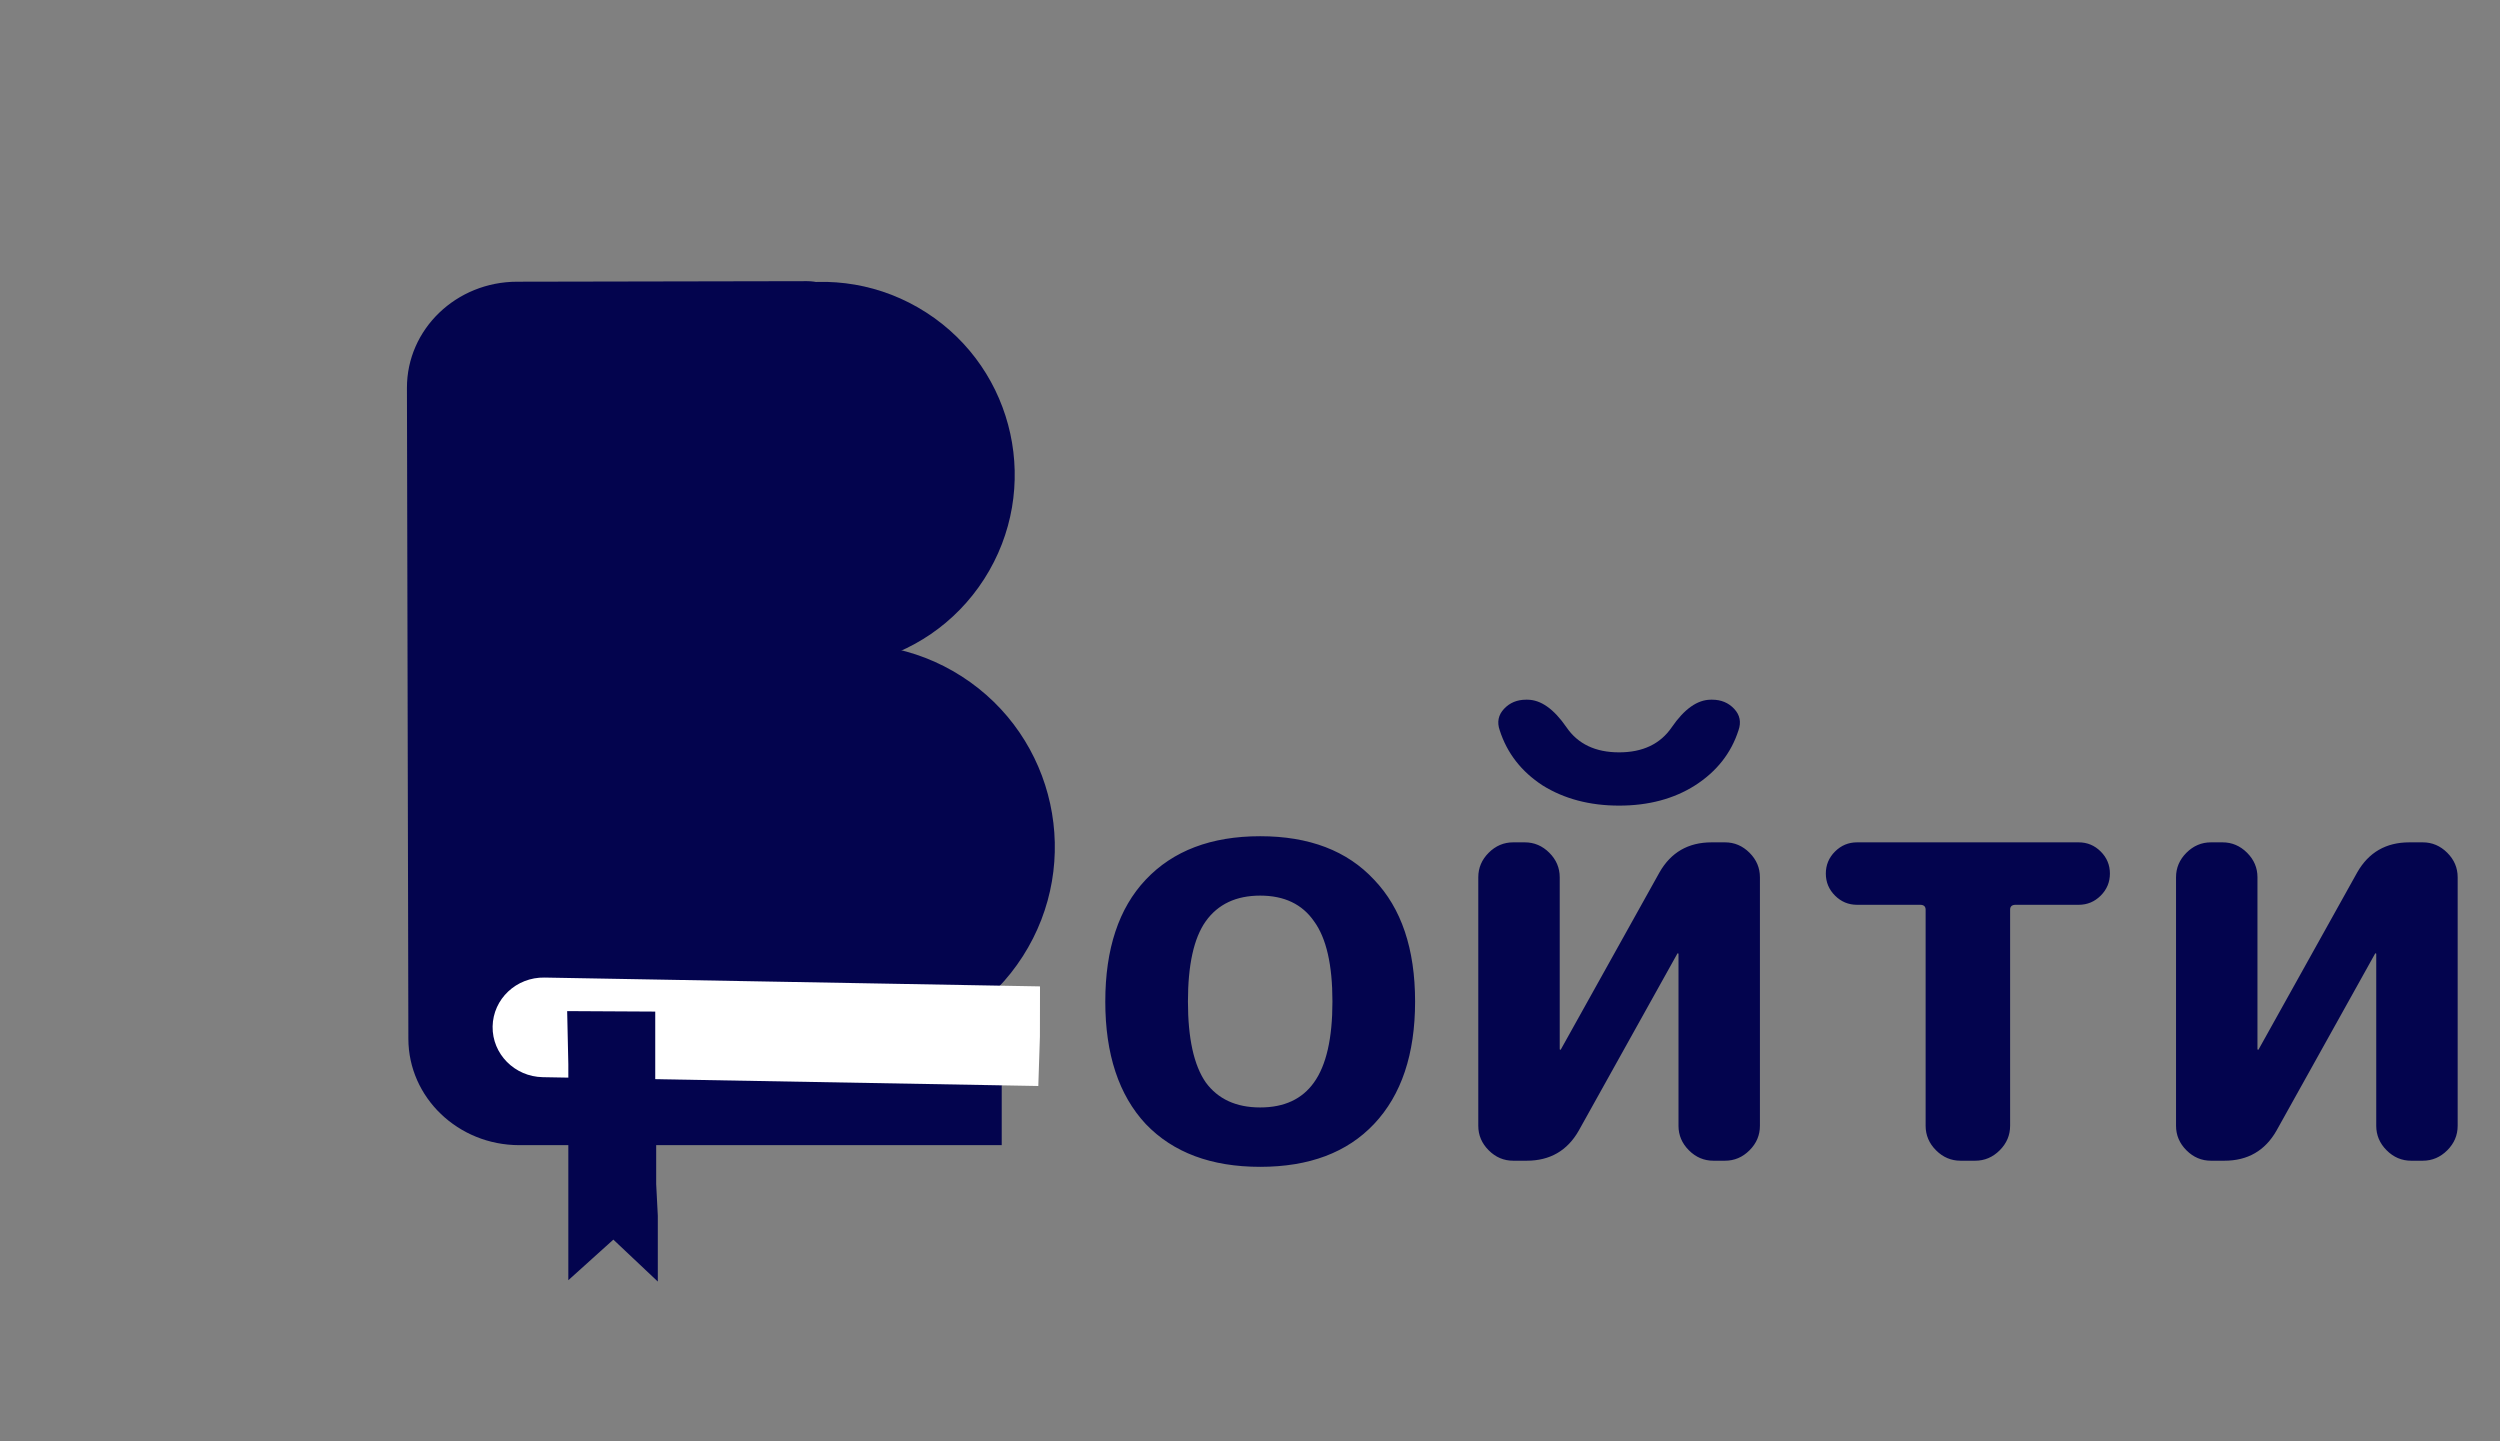 <svg width="196" height="113" viewBox="0 0 196 113" fill="none" xmlns="http://www.w3.org/2000/svg">
<rect x="0" y="0" width="196" height="113" fill="#808080" stroke="none"/>
<path d="M103.023 72.232C102.095 70.888 100.687 70.216 98.799 70.216C96.911 70.216 95.487 70.888 94.527 72.232C93.599 73.544 93.135 75.64 93.135 78.52C93.135 81.4 93.599 83.512 94.527 84.856C95.487 86.168 96.911 86.824 98.799 86.824C100.687 86.824 102.095 86.168 103.023 84.856C103.983 83.512 104.463 81.4 104.463 78.52C104.463 75.64 103.983 73.544 103.023 72.232ZM107.727 88.12C105.615 90.36 102.639 91.48 98.799 91.48C94.959 91.48 91.967 90.36 89.823 88.12C87.711 85.848 86.655 82.648 86.655 78.52C86.655 74.392 87.711 71.208 89.823 68.968C91.967 66.696 94.959 65.56 98.799 65.56C102.639 65.56 105.615 66.696 107.727 68.968C109.871 71.208 110.943 74.392 110.943 78.52C110.943 82.648 109.871 85.848 107.727 88.12ZM118.634 91C117.898 91 117.258 90.728 116.714 90.184C116.17 89.64 115.898 89 115.898 88.264V68.776C115.898 68.04 116.17 67.4 116.714 66.856C117.258 66.312 117.898 66.04 118.634 66.04H119.546C120.282 66.04 120.922 66.312 121.466 66.856C122.01 67.4 122.282 68.04 122.282 68.776V82.264L122.33 82.312L122.378 82.264L130.106 68.392C131.002 66.824 132.362 66.04 134.186 66.04H135.242C135.978 66.04 136.618 66.312 137.162 66.856C137.706 67.4 137.978 68.04 137.978 68.776V88.264C137.978 89 137.706 89.64 137.162 90.184C136.618 90.728 135.978 91 135.242 91H134.33C133.594 91 132.954 90.728 132.41 90.184C131.866 89.64 131.594 89 131.594 88.264V74.776L131.546 74.728L131.498 74.776L123.77 88.648C122.874 90.216 121.514 91 119.69 91H118.634ZM134.138 54.856H134.234C134.938 54.856 135.514 55.096 135.962 55.576C136.41 56.056 136.522 56.616 136.298 57.256C135.722 59.048 134.586 60.488 132.89 61.576C131.226 62.632 129.242 63.16 126.938 63.16C124.634 63.16 122.634 62.632 120.938 61.576C119.274 60.488 118.154 59.048 117.578 57.256C117.354 56.616 117.466 56.056 117.914 55.576C118.362 55.096 118.938 54.856 119.642 54.856H119.738C120.794 54.856 121.818 55.576 122.81 57.016C123.706 58.328 125.082 58.984 126.938 58.984C128.794 58.984 130.17 58.328 131.066 57.016C132.058 55.576 133.082 54.856 134.138 54.856ZM145.593 70.936C144.921 70.936 144.345 70.696 143.865 70.216C143.385 69.736 143.145 69.16 143.145 68.488C143.145 67.816 143.385 67.24 143.865 66.76C144.345 66.28 144.921 66.04 145.593 66.04H162.969C163.641 66.04 164.217 66.28 164.697 66.76C165.177 67.24 165.417 67.816 165.417 68.488C165.417 69.16 165.177 69.736 164.697 70.216C164.217 70.696 163.641 70.936 162.969 70.936H158.025C157.737 70.936 157.593 71.064 157.593 71.32V88.264C157.593 89 157.321 89.64 156.777 90.184C156.233 90.728 155.593 91 154.857 91H153.705C152.969 91 152.329 90.728 151.785 90.184C151.241 89.64 150.969 89 150.969 88.264V71.32C150.969 71.064 150.825 70.936 150.537 70.936H145.593ZM173.337 91C172.601 91 171.961 90.728 171.417 90.184C170.873 89.64 170.601 89 170.601 88.264V68.776C170.601 68.04 170.873 67.4 171.417 66.856C171.961 66.312 172.601 66.04 173.337 66.04H174.249C174.985 66.04 175.625 66.312 176.169 66.856C176.713 67.4 176.985 68.04 176.985 68.776V82.264L177.033 82.312L177.081 82.264L184.809 68.392C185.705 66.824 187.065 66.04 188.889 66.04H189.945C190.681 66.04 191.321 66.312 191.865 66.856C192.409 67.4 192.681 68.04 192.681 68.776V88.264C192.681 89 192.409 89.64 191.865 90.184C191.321 90.728 190.681 91 189.945 91H189.033C188.297 91 187.657 90.728 187.113 90.184C186.569 89.64 186.297 89 186.297 88.264V74.776L186.249 74.728L186.201 74.776L178.473 88.648C177.577 90.216 176.217 91 174.393 91H173.337Z" fill="#03044E"/>
<path d="M31.904 30.415C31.894 25.813 35.769 22.084 40.559 22.086L63.273 22.043C68.962 22.045 70.578 34.201 70.59 39.666L70.281 49.758L74.776 67.856L77.356 75.231L78.535 82.463L78.535 89.78L40.708 89.78C35.918 89.779 32.026 86.048 32.016 81.446L31.904 30.415Z" fill="#03044E"/>
<path d="M56.295 49.953C63.314 54.464 72.656 52.422 77.161 45.392C81.666 38.362 79.628 29.006 72.609 24.495C65.59 19.984 56.248 22.026 51.743 29.056C47.238 36.086 49.276 45.442 56.295 49.953Z" fill="#03044E"/>
<path d="M58.275 79.765C65.645 84.502 75.455 82.358 80.185 74.976C84.916 67.594 82.776 57.769 75.405 53.032C68.035 48.295 58.225 50.439 53.495 57.821C48.764 65.203 50.904 75.028 58.275 79.765Z" fill="#03044E"/>
<path d="M42.691 76.641C40.48 76.602 38.658 78.318 38.621 80.475C38.584 82.631 40.346 84.411 42.557 84.451L42.691 76.641ZM42.557 84.451L81.403 85.142L81.529 81.264L81.536 77.333L42.691 76.641L42.557 84.451Z" fill="white"/>
<path d="M49.871 80.8L45.999 80.779L46.057 83.424L46.057 85.892L46.057 87.743L46.057 89.799L46.057 91.65L46.057 92.883L46.057 96.996L48.11 95.145L50.072 96.996L50.072 95.351L49.945 92.883L49.945 91.856L49.945 89.799L49.945 88.771L49.871 87.743L49.871 85.686L49.871 83.219L49.871 80.8Z" fill="#03044E" stroke="#03044E" stroke-width="3"/>
</svg>
